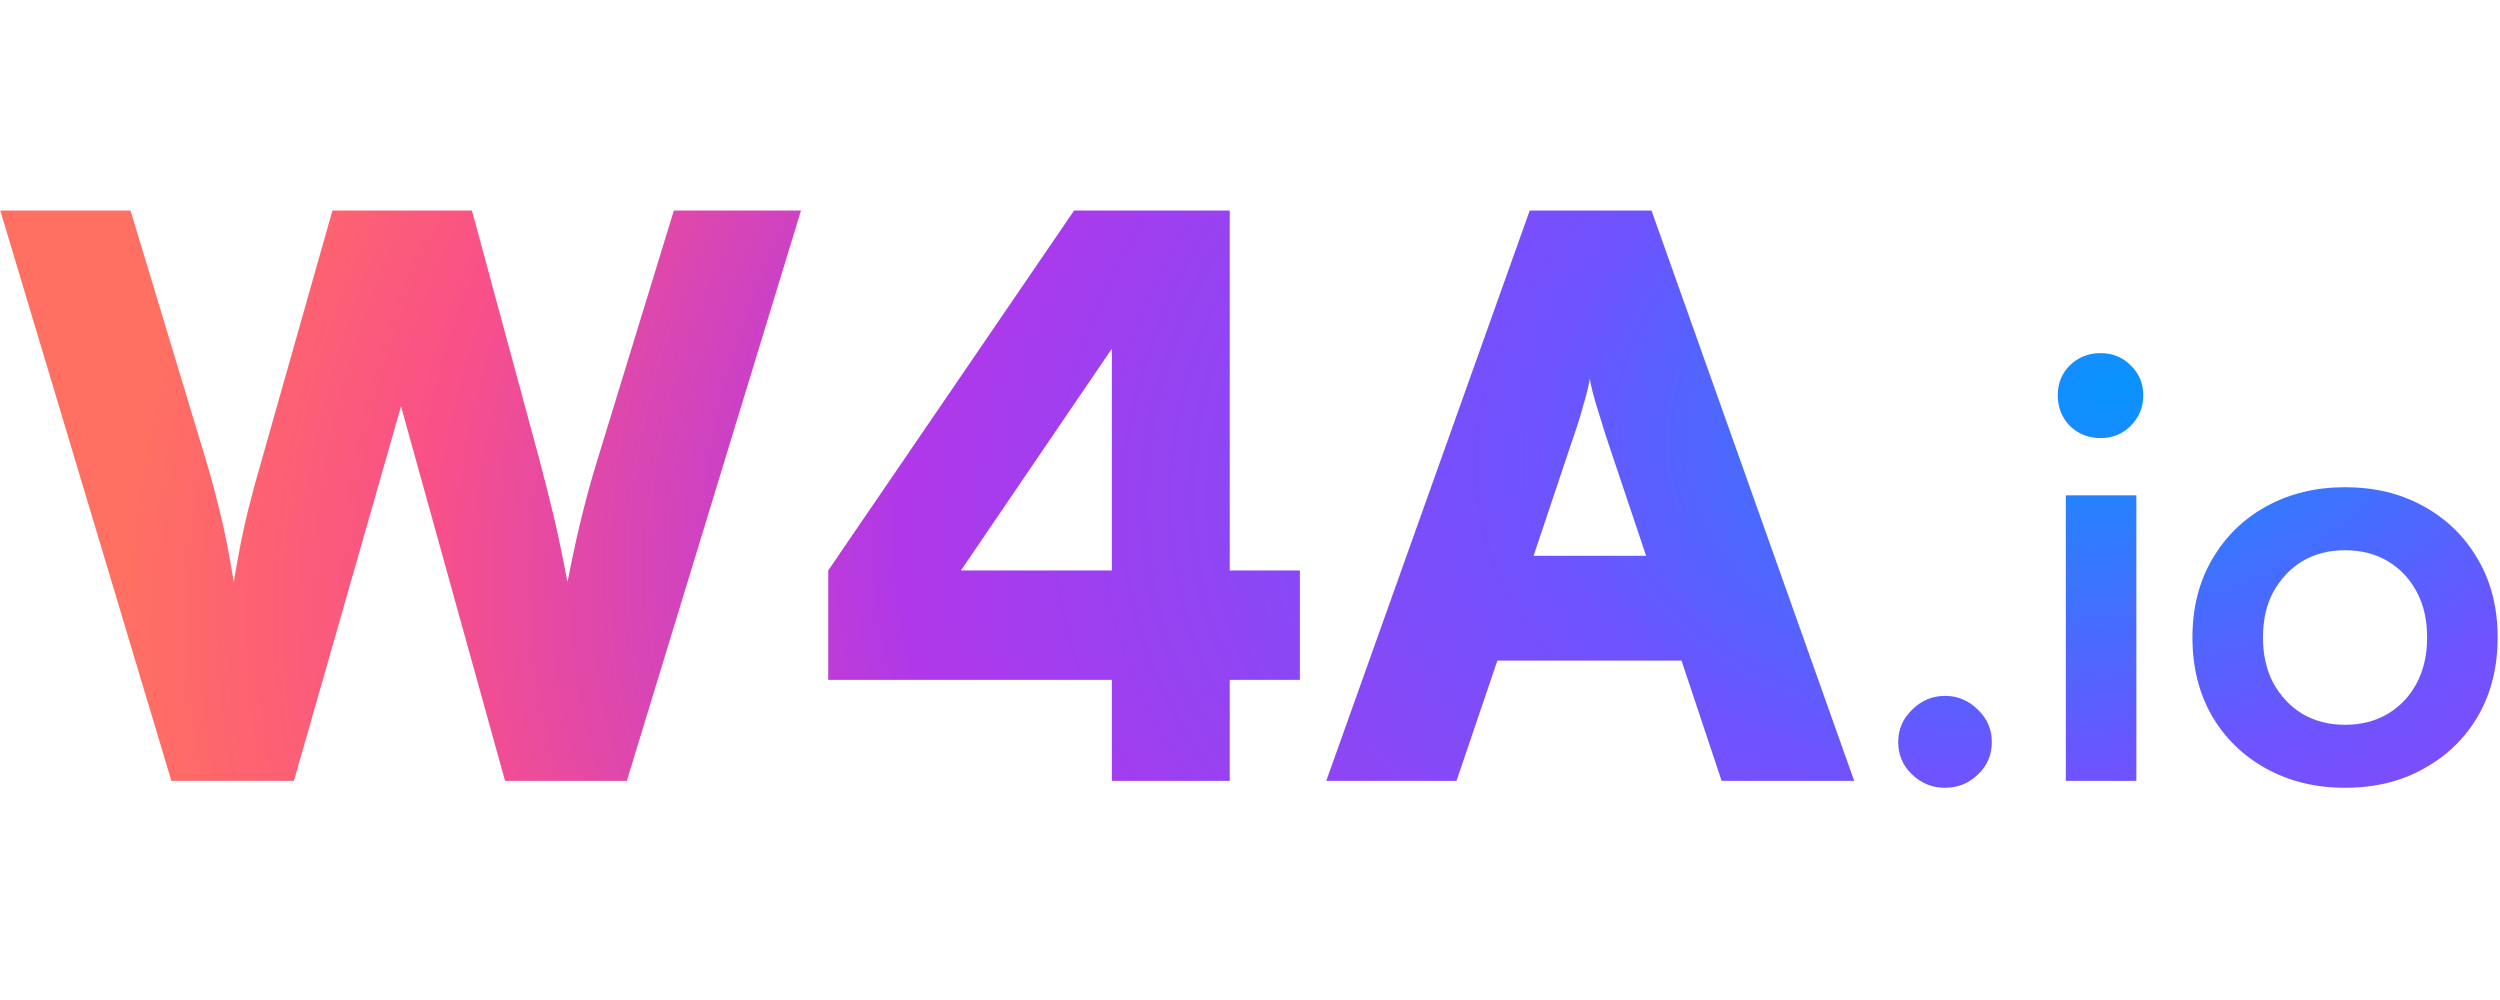   <svg
    width="100"
    height="40"
    viewBox="0 0 859 199"
    fill="none"
    xmlns="http://www.w3.org/2000/svg"
  >
    <path
      d="M58.88 196L0.094 0.046H44.846L70.532 85.047C72.297 90.873 73.974 97.052 75.563 103.584C77.152 109.939 78.74 117.971 80.329 127.681C81.918 117.971 83.507 109.939 85.096 103.584C86.685 97.228 88.362 91.05 90.127 85.047L114.224 0.046H162.154L185.191 85.047C186.78 91.05 188.369 97.317 189.958 103.848C191.547 110.38 193.224 118.324 194.989 127.681C196.931 117.795 198.696 109.762 200.285 103.584C201.874 97.228 203.551 91.226 205.316 85.577L231.532 0.046H275.224L215.379 196H173.54L137.792 67.306L100.984 196H58.88ZM422.544 0.046V196H382.029V0.046H422.544ZM284.582 123.709L369.054 0.046H414.335L328.009 126.886L284.582 123.709ZM446.641 161.311H284.582V123.709H446.641V161.311ZM500.456 196H455.704L525.612 0.046H567.451L637.095 196H591.548L577.779 154.691H514.491L500.456 196ZM540.971 76.839L526.936 118.677H565.598L551.563 76.839C550.504 73.484 549.445 70.042 548.386 66.511C547.326 62.98 546.62 60.068 546.267 57.773C545.914 60.068 545.208 62.98 544.149 66.511C543.266 69.865 542.207 73.308 540.971 76.839ZM668.308 198.383C663.939 198.383 660.166 196.861 656.988 193.815C653.81 190.77 652.221 187.063 652.221 182.694C652.221 178.324 653.81 174.617 656.988 171.572C660.166 168.394 663.939 166.805 668.308 166.805C672.677 166.805 676.451 168.394 679.629 171.572C682.806 174.617 684.395 178.324 684.395 182.694C684.395 187.063 682.806 190.77 679.629 193.815C676.451 196.861 672.677 198.383 668.308 198.383ZM709.819 196V97.89H734.049V196H709.819ZM721.735 78.229C717.631 78.229 714.122 76.839 711.209 74.058C708.429 71.145 707.039 67.637 707.039 63.532C707.039 59.428 708.429 55.985 711.209 53.205C714.122 50.425 717.631 49.034 721.735 49.034C725.84 49.034 729.282 50.425 732.063 53.205C734.976 55.985 736.432 59.428 736.432 63.532C736.432 67.637 734.976 71.145 732.063 74.058C729.282 76.839 725.84 78.229 721.735 78.229ZM753.322 146.747C753.322 136.552 755.573 127.615 760.075 119.935C764.577 112.124 770.799 106.033 778.744 101.664C786.688 97.295 795.691 95.11 805.754 95.11C815.948 95.11 824.952 97.295 832.763 101.664C840.708 106.033 846.93 112.124 851.432 119.935C855.934 127.615 858.185 136.552 858.185 146.747C858.185 156.942 855.934 165.945 851.432 173.757C846.93 181.436 840.708 187.46 832.763 191.829C824.952 196.199 815.948 198.383 805.754 198.383C795.691 198.383 786.688 196.199 778.744 191.829C770.799 187.46 764.577 181.436 760.075 173.757C755.573 165.945 753.322 156.942 753.322 146.747ZM777.552 146.747C777.552 152.705 778.744 157.935 781.127 162.436C783.642 166.938 786.952 170.446 791.057 172.962C795.294 175.478 800.193 176.736 805.754 176.736C811.314 176.736 816.213 175.478 820.45 172.962C824.687 170.446 827.997 166.938 830.38 162.436C832.763 157.935 833.955 152.705 833.955 146.747C833.955 140.656 832.763 135.426 830.38 131.057C827.997 126.555 824.687 123.047 820.45 120.531C816.213 118.015 811.314 116.758 805.754 116.758C800.193 116.758 795.294 118.015 791.057 120.531C786.952 123.047 783.642 126.555 781.127 131.057C778.744 135.426 777.552 140.656 777.552 146.747Z"
      fill="url(#paint0_radial_56_927)"></path>
    <defs>
      <radialGradient
        id="paint0_radial_56_927"
        cx="0"
        cy="0"
        r="1"
        gradientUnits="userSpaceOnUse"
        gradientTransform="translate(722.345 62.531) rotate(168.656) scale(682.041 453.855)"
      >
        <stop stop-color="#0894FF"></stop>
        <stop offset="0.29" stop-color="#6E53FF"></stop>
        <stop offset="0.609" stop-color="#B038EA"></stop>
        <stop offset="0.851" stop-color="#F95088"></stop>
        <stop offset="1" stop-color="#FF6F62"></stop>
      </radialGradient>
    </defs>
  </svg>